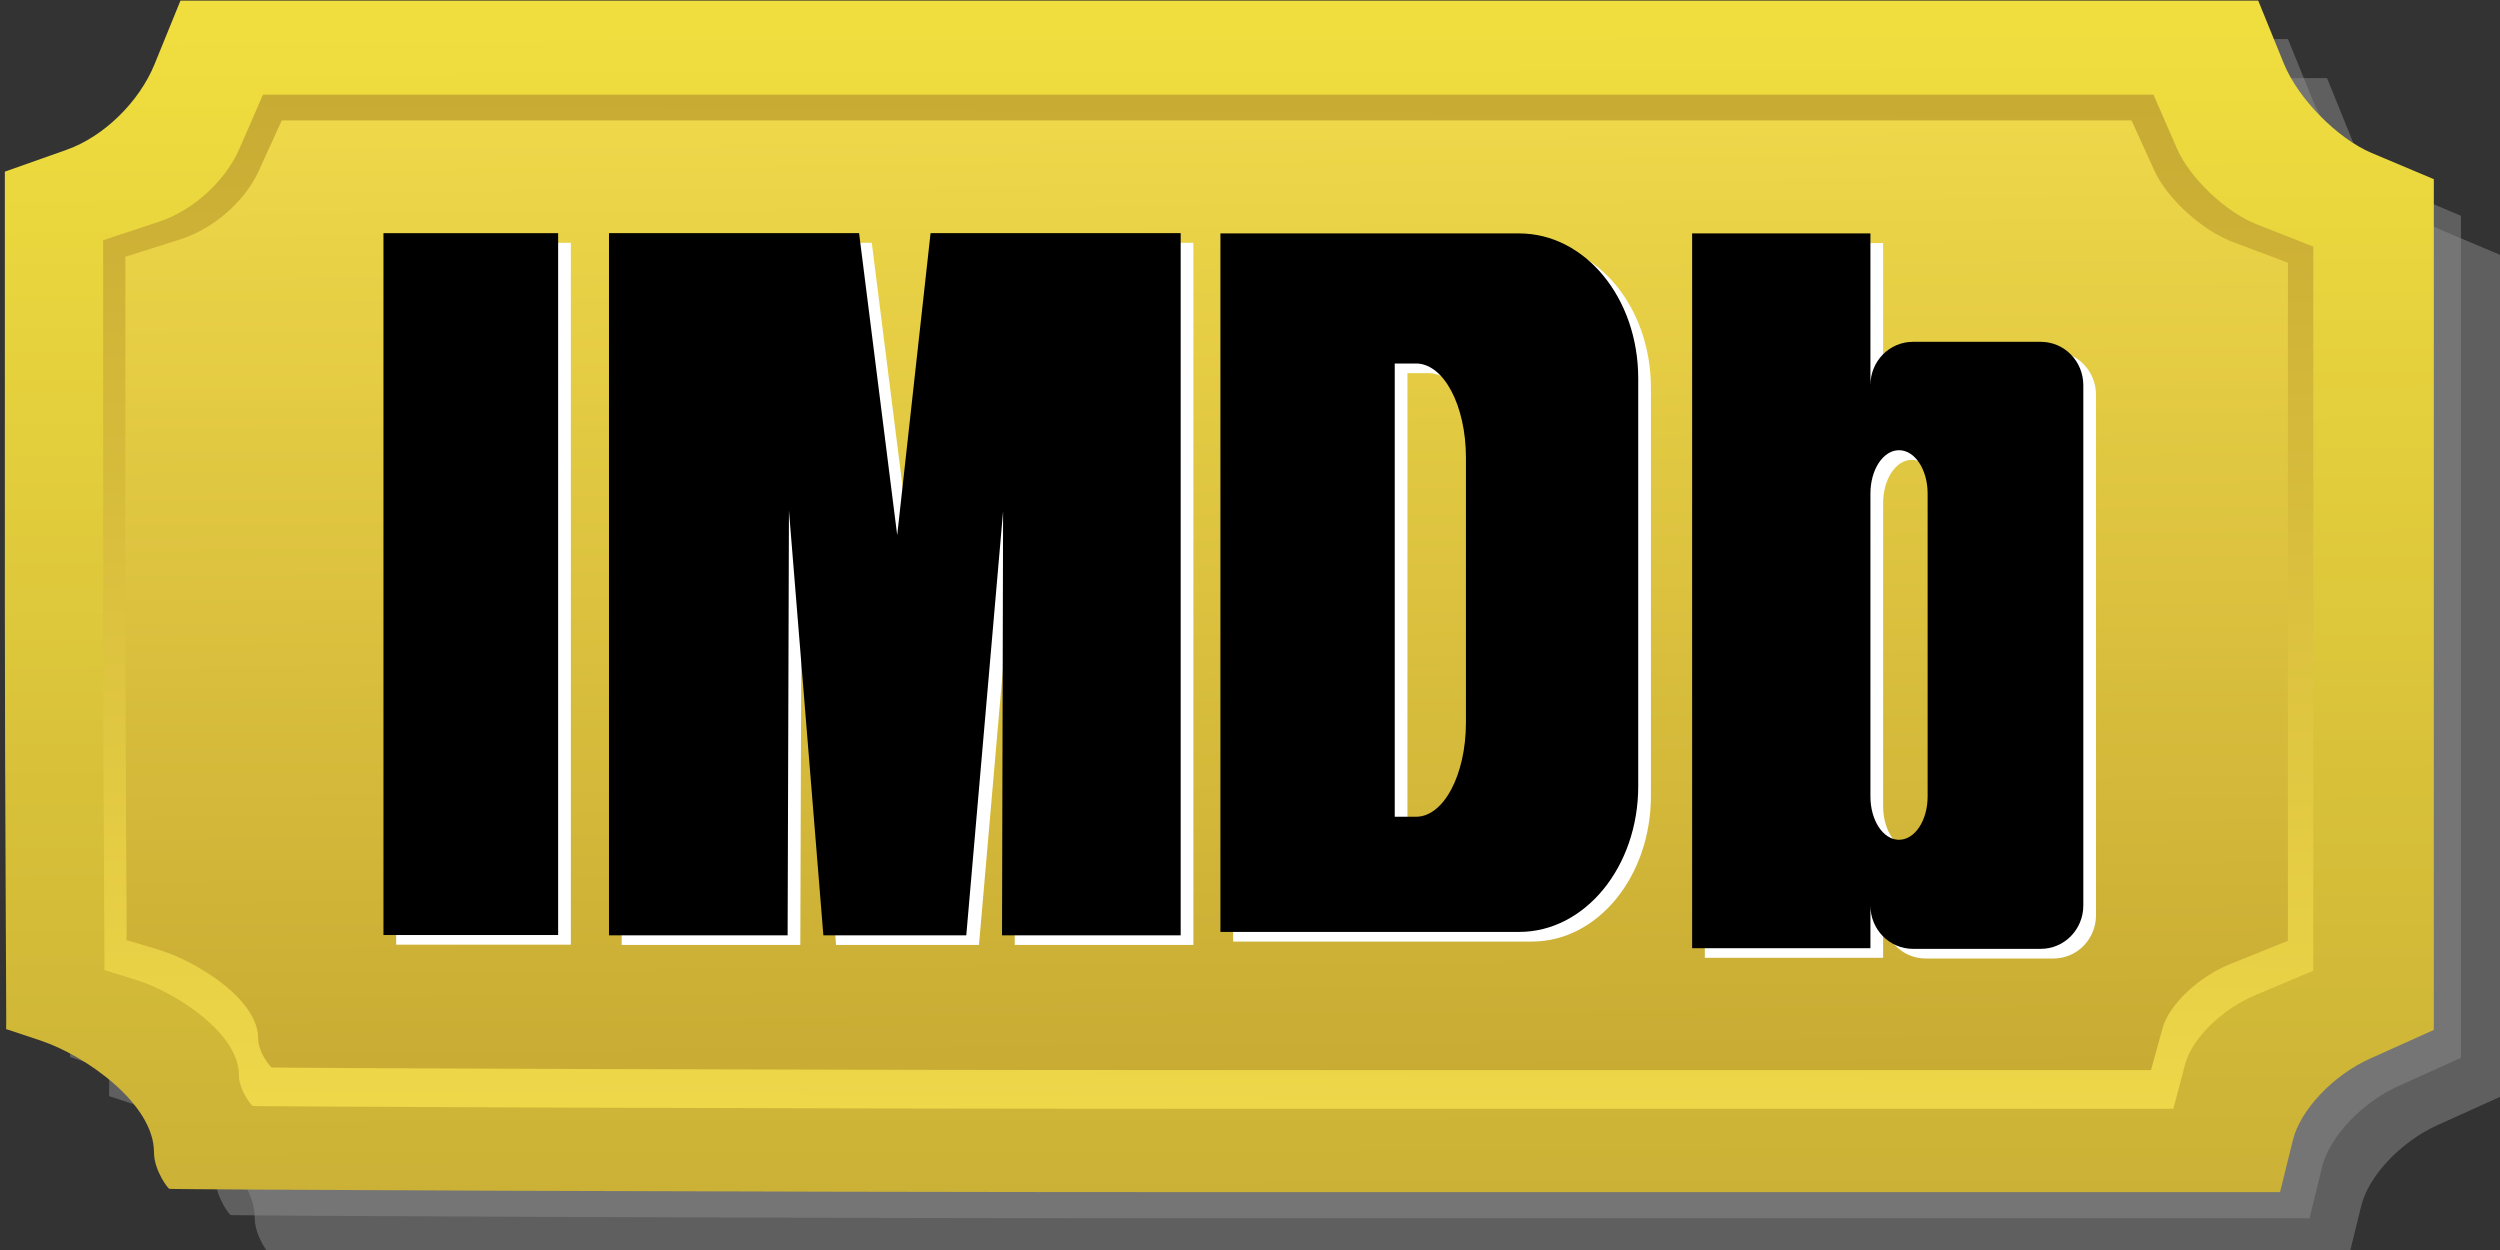 <?xml version="1.0" encoding="UTF-8" standalone="no"?>
<!-- Created with Inkscape (http://www.inkscape.org/) -->
<svg
   xmlns:dc="http://purl.org/dc/elements/1.1/"
   xmlns:cc="http://web.resource.org/cc/"
   xmlns:rdf="http://www.w3.org/1999/02/22-rdf-syntax-ns#"
   xmlns:svg="http://www.w3.org/2000/svg"
   xmlns="http://www.w3.org/2000/svg"
   xmlns:xlink="http://www.w3.org/1999/xlink"
   xmlns:sodipodi="http://sodipodi.sourceforge.net/DTD/sodipodi-0.dtd"
   xmlns:inkscape="http://www.inkscape.org/namespaces/inkscape"
   width="64"
   height="32"
   id="svg2"
   sodipodi:version="0.32"
   inkscape:version="0.44"
   version="1.0"
   sodipodi:docbase="/mnt/vdrsrc/xxv/devlop/XXV-Skins/stone/images/artwork"
   sodipodi:docname="imdb.svg"
   inkscape:export-filename="/mnt/vdrsrc/xxv/devlop/XXV-Skins/stone/images/imdb.png"
   inkscape:export-xdpi="45"
   inkscape:export-ydpi="45">
  <rect width="100%" height="100%" fill="#333333" stroke="none"/>
  <defs
     id="defs4">
    <linearGradient
       id="linearGradient5574">
      <stop
         style="stop-color:#eed749;stop-opacity:1;"
         offset="0"
         id="stop5576" />
      <stop
         style="stop-color:#c8ab33;stop-opacity:1;"
         offset="1"
         id="stop5578" />
    </linearGradient>
    <linearGradient
       id="linearGradient5568">
      <stop
         id="stop5570"
         offset="0"
         style="stop-color:#eed749;stop-opacity:1;" />
      <stop
         id="stop5572"
         offset="1"
         style="stop-color:#c8ab33;stop-opacity:1;" />
    </linearGradient>
    <linearGradient
       id="linearGradient5552">
      <stop
         style="stop-color:#eed749;stop-opacity:1;"
         offset="0"
         id="stop5554" />
      <stop
         style="stop-color:#c8ab33;stop-opacity:1;"
         offset="1"
         id="stop5556" />
    </linearGradient>
    <linearGradient
       id="linearGradient5542">
      <stop
         style="stop-color:#eed749;stop-opacity:1;"
         offset="0"
         id="stop5544" />
      <stop
         id="stop5550"
         offset="1"
         style="stop-color:#c9b033;stop-opacity:1;" />
    </linearGradient>
    <linearGradient
       id="linearGradient5532">
      <stop
         style="stop-color:#efd84a;stop-opacity:1;"
         offset="0"
         id="stop5534" />
      <stop
         style="stop-color:#cab134;stop-opacity:1;"
         offset="1"
         id="stop5536" />
    </linearGradient>
    <linearGradient
       inkscape:collect="always"
       id="linearGradient4639">
      <stop
         style="stop-color:#cbb136;stop-opacity:1;"
         offset="0"
         id="stop4641" />
      <stop
         style="stop-color:#f0de3f;stop-opacity:1"
         offset="1"
         id="stop4643" />
    </linearGradient>
    <linearGradient
       id="linearGradient4631">
      <stop
         style="stop-color:#f0de3f;stop-opacity:1;"
         offset="0"
         id="stop4633" />
      <stop
         style="stop-color:#ecd643;stop-opacity:1;"
         offset="1"
         id="stop4635" />
    </linearGradient>
    <linearGradient
       inkscape:collect="always"
       xlink:href="#linearGradient4639"
       id="linearGradient5593"
       gradientUnits="userSpaceOnUse"
       x1="544.749"
       y1="433.022"
       x2="544.6"
       y2="378.833"
       gradientTransform="matrix(0.545,0,0,0.555,-266.466,-209.643)" />
    <linearGradient
       inkscape:collect="always"
       xlink:href="#linearGradient5574"
       id="linearGradient5595"
       gradientUnits="userSpaceOnUse"
       x1="543.409"
       y1="428.856"
       x2="543.707"
       y2="382.362"
       gradientTransform="matrix(0.545,0,0,0.555,-266.466,-209.643)" />
    <linearGradient
       inkscape:collect="always"
       xlink:href="#linearGradient5552"
       id="linearGradient5597"
       gradientUnits="userSpaceOnUse"
       x1="544.749"
       y1="383.746"
       x2="545.153"
       y2="427.387"
       gradientTransform="matrix(0.545,0,0,0.555,-266.466,-209.643)" />
  </defs>
  <sodipodi:namedview
     id="base"
     pagecolor="#ffffff"
     bordercolor="#666666"
     borderopacity="1.0"
     inkscape:pageopacity="0.0"
     inkscape:pageshadow="2"
     inkscape:zoom="9.5526316"
     inkscape:cx="32"
     inkscape:cy="16"
     inkscape:document-units="px"
     inkscape:current-layer="layer1"
     showgrid="true"
     width="64px"
     height="32px"
     inkscape:window-width="1175"
     inkscape:window-height="950"
     inkscape:window-x="0"
     inkscape:window-y="0" />
  <g
     inkscape:label="Ebene 1"
     inkscape:groupmode="layer"
     id="layer1">
    <path
       sodipodi:nodetypes="csscccccccccccccccccc"
       style="fill:#8a8a8a;fill-opacity:0.507"
       d="M 6.521,31.177 C 6.521,29.953 4.799,28.729 3.658,28.348 L 2.793,28.059 C 2.804,28.063 2.76,22.301 2.76,17.341 L 2.76,6.334 L 4.321,5.778 C 5.252,5.447 6.146,4.571 6.535,3.611 L 7.188,2 L 33.38,2 L 59.572,2 L 60.221,3.6 C 60.579,4.483 61.57,5.496 62.435,5.862 L 64,6.524 L 64,17.302 L 64,28.08 L 62.387,28.809 C 61.463,29.227 60.635,30.105 60.449,30.864 L 60.123,32.19 L 33.322,32.19 C 20.476,32.19 6.854,32.122 6.91,32.105 C 6.91,32.146 6.521,31.663 6.521,31.177 z "
       id="path5599" />
    <path
       sodipodi:nodetypes="csscccccccccccccccccc"
       style="fill:#8a8a8a;fill-opacity:0.507"
       d="M 5.521,30.177 C 5.521,28.953 3.799,27.729 2.658,27.348 L 1.793,27.059 C 1.804,27.063 1.76,21.301 1.76,16.341 L 1.76,5.334 L 3.321,4.778 C 4.252,4.447 5.146,3.571 5.535,2.611 L 6.188,1 L 32.38,1 L 58.572,1 L 59.221,2.6 C 59.579,3.483 60.57,4.496 61.435,4.862 L 63,5.524 L 63,16.302 L 63,27.08 L 61.387,27.809 C 60.463,28.227 59.635,29.105 59.449,29.864 L 59.123,31.19 L 32.322,31.19 C 19.476,31.19 5.854,31.122 5.91,31.105 C 5.91,31.146 5.521,30.663 5.521,30.177 z "
       id="path6488" />
    <path
       id="path1914"
       d="M 3.942,29.496 C 3.942,28.259 2.194,27.022 1.036,26.637 L 0.157,26.345 C 0.169,26.349 0.124,20.527 0.124,15.516 L 0.124,4.394 L 1.709,3.833 C 2.654,3.498 3.562,2.613 3.957,1.643 L 4.62,0.015 L 31.215,0.015 L 57.81,0.015 L 58.468,1.631 C 58.832,2.524 59.838,3.547 60.716,3.917 L 62.306,4.587 L 62.306,15.476 L 62.306,26.366 L 60.668,27.103 C 59.73,27.525 58.889,28.412 58.7,29.18 L 58.369,30.519 L 31.156,30.519 C 18.112,30.519 4.28,30.451 4.338,30.434 C 4.338,30.475 3.942,29.986 3.942,29.496 z "
       style="fill:url(#linearGradient5593);fill-opacity:1"
       sodipodi:nodetypes="csscccccccccccccccccc" />
    <path
       sodipodi:nodetypes="csscccccccccccccccccc"
       style="fill:url(#linearGradient5595);fill-opacity:1"
       d="M 6.116,27.514 C 6.116,26.462 4.525,25.409 3.471,25.081 L 2.672,24.833 C 2.682,24.836 2.641,19.88 2.641,15.615 L 2.641,6.15 L 4.083,5.672 C 4.943,5.387 5.769,4.634 6.129,3.808 L 6.732,2.423 L 30.931,2.423 L 55.129,2.423 L 55.728,3.798 C 56.059,4.558 56.975,5.429 57.774,5.744 L 59.22,6.313 L 59.22,15.582 L 59.22,24.85 L 57.73,25.478 C 56.876,25.837 56.111,26.592 55.939,27.245 L 55.638,28.385 L 30.877,28.385 C 19.008,28.385 6.423,28.327 6.475,28.312 C 6.476,28.347 6.116,27.932 6.116,27.514 z "
       id="path4627" />
    <path
       id="path4629"
       d="M 6.609,26.579 C 6.609,25.593 5.053,24.607 4.021,24.3 L 3.24,24.068 C 3.25,24.071 3.21,19.431 3.21,15.437 L 3.21,6.573 L 4.621,6.126 C 5.462,5.859 6.27,5.154 6.622,4.38 L 7.213,3.083 L 30.89,3.083 L 54.567,3.083 L 55.154,4.371 C 55.477,5.083 56.373,5.898 57.155,6.193 L 58.57,6.727 L 58.57,15.405 L 58.57,24.084 L 57.112,24.672 C 56.277,25.008 55.529,25.715 55.36,26.327 L 55.066,27.394 L 30.837,27.394 C 19.224,27.394 6.91,27.34 6.961,27.326 C 6.961,27.359 6.609,26.97 6.609,26.579 z "
       style="opacity:1;fill:url(#linearGradient5597);fill-opacity:1"
       sodipodi:nodetypes="csscccccccccccccccccc" />
    <g
       style="fill:white;fill-opacity:1"
       id="g4617"
       transform="matrix(0.545,0,0,0.555,-266.141,-209.396)">
      <rect
         style="opacity:1;fill:white;fill-opacity:1;fill-rule:nonzero;stroke:none;stroke-width:1.82;stroke-linecap:butt;stroke-linejoin:round;stroke-miterlimit:4;stroke-dasharray:none;stroke-dashoffset:7.387;stroke-opacity:1"
         id="rect4619"
         width="8.205"
         height="32.374"
         x="506.941"
         y="388.49"
         rx="3.666"
         ry="0" />
      <path
         style="opacity:1;fill:white;fill-opacity:1;fill-rule:nonzero;stroke:none;stroke-width:1.82;stroke-linecap:butt;stroke-linejoin:round;stroke-miterlimit:4;stroke-dasharray:none;stroke-dashoffset:7.387;stroke-opacity:1"
         d="M 546.255,388.502 L 546.255,420.721 L 551.912,420.721 L 557.88,420.721 L 560.287,420.721 C 563.378,420.721 565.88,417.722 565.88,414.002 L 565.88,395.19 C 565.88,391.471 563.378,388.502 560.287,388.502 L 557.88,388.502 L 551.912,388.502 L 546.255,388.502 z M 554.443,394.502 L 555.443,394.502 C 556.738,394.502 557.787,396.43 557.787,398.846 L 557.787,411.065 C 557.787,413.481 556.738,415.409 555.443,415.409 L 554.443,415.409 L 554.443,394.502 z "
         id="path4621" />
      <path
         style="fill:white;fill-opacity:1;fill-rule:nonzero;stroke:none;stroke-width:1.82;stroke-linecap:butt;stroke-linejoin:round;stroke-miterlimit:4;stroke-dashoffset:7.387;stroke-opacity:1"
         d="M 517.534,388.49 L 529.282,388.49 L 531.072,402.42 L 532.639,388.49 L 544.388,388.49 L 544.388,420.877 L 535.996,420.877 L 536.046,401.315 L 534.317,420.877 L 533.478,420.877 L 532.639,420.877 L 531.8,420.877 L 530.961,420.877 L 530.121,420.877 L 529.282,420.877 L 528.443,420.877 L 527.604,420.877 L 525.987,401.278 L 525.925,420.877 L 517.534,420.877 L 517.534,388.49 z "
         id="path4623"
         sodipodi:nodetypes="ccccccccccccccccccccc" />
      <path
         style="opacity:1;fill:white;fill-opacity:1;fill-rule:nonzero;stroke:none;stroke-width:1.82;stroke-linecap:butt;stroke-linejoin:round;stroke-miterlimit:4;stroke-dasharray:none;stroke-dashoffset:7.387;stroke-opacity:1"
         d="M 568.412,388.502 L 568.412,421.471 L 576.787,421.471 L 576.787,419.502 C 576.787,420.61 577.679,421.502 578.787,421.502 L 584.787,421.502 C 585.894,421.502 586.787,420.61 586.787,419.502 L 586.787,395.502 C 586.787,394.395 585.894,393.502 584.787,393.502 L 578.787,393.502 C 577.679,393.502 576.787,394.395 576.787,395.502 L 576.787,388.502 L 568.412,388.502 z M 578.13,398.502 C 578.876,398.502 579.474,399.395 579.474,400.502 L 579.474,414.471 C 579.474,415.579 578.876,416.471 578.13,416.471 C 577.384,416.471 576.787,415.579 576.787,414.471 L 576.787,400.502 C 576.787,399.395 577.384,398.502 578.13,398.502 z "
         id="path4625" />
    </g>
    <g
       id="g3726"
       style="fill:black;fill-opacity:1"
       transform="matrix(0.545,0,0,0.555,-266.466,-209.643)">
      <rect
         ry="0"
         rx="3.666"
         y="388.49"
         x="506.941"
         height="32.374"
         width="8.205"
         id="rect1931"
         style="opacity:1;fill:black;fill-opacity:1;fill-rule:nonzero;stroke:none;stroke-width:1.82;stroke-linecap:butt;stroke-linejoin:round;stroke-miterlimit:4;stroke-dasharray:none;stroke-dashoffset:7.387;stroke-opacity:1" />
      <path
         id="rect2820"
         d="M 546.255,388.502 L 546.255,420.721 L 551.912,420.721 L 557.88,420.721 L 560.287,420.721 C 563.378,420.721 565.88,417.722 565.88,414.002 L 565.88,395.19 C 565.88,391.471 563.378,388.502 560.287,388.502 L 557.88,388.502 L 551.912,388.502 L 546.255,388.502 z M 554.443,394.502 L 555.443,394.502 C 556.738,394.502 557.787,396.43 557.787,398.846 L 557.787,411.065 C 557.787,413.481 556.738,415.409 555.443,415.409 L 554.443,415.409 L 554.443,394.502 z "
         style="opacity:1;fill:black;fill-opacity:1;fill-rule:nonzero;stroke:none;stroke-width:1.82;stroke-linecap:butt;stroke-linejoin:round;stroke-miterlimit:4;stroke-dasharray:none;stroke-dashoffset:7.387;stroke-opacity:1" />
      <path
         sodipodi:nodetypes="ccccccccccccccccccccc"
         id="rect2822"
         d="M 517.534,388.49 L 529.282,388.49 L 531.072,402.42 L 532.639,388.49 L 544.388,388.49 L 544.388,420.877 L 535.996,420.877 L 536.046,401.315 L 534.317,420.877 L 533.478,420.877 L 532.639,420.877 L 531.8,420.877 L 530.961,420.877 L 530.121,420.877 L 529.282,420.877 L 528.443,420.877 L 527.604,420.877 L 525.987,401.278 L 525.925,420.877 L 517.534,420.877 L 517.534,388.49 z "
         style="fill:black;fill-opacity:1;fill-rule:nonzero;stroke:none;stroke-width:1.82;stroke-linecap:butt;stroke-linejoin:round;stroke-miterlimit:4;stroke-dashoffset:7.387;stroke-opacity:1" />
      <path
         id="rect2824"
         d="M 568.412,388.502 L 568.412,421.471 L 576.787,421.471 L 576.787,419.502 C 576.787,420.61 577.679,421.502 578.787,421.502 L 584.787,421.502 C 585.894,421.502 586.787,420.61 586.787,419.502 L 586.787,395.502 C 586.787,394.395 585.894,393.502 584.787,393.502 L 578.787,393.502 C 577.679,393.502 576.787,394.395 576.787,395.502 L 576.787,388.502 L 568.412,388.502 z M 578.13,398.502 C 578.876,398.502 579.474,399.395 579.474,400.502 L 579.474,414.471 C 579.474,415.579 578.876,416.471 578.13,416.471 C 577.384,416.471 576.787,415.579 576.787,414.471 L 576.787,400.502 C 576.787,399.395 577.384,398.502 578.13,398.502 z "
         style="opacity:1;fill:black;fill-opacity:1;fill-rule:nonzero;stroke:none;stroke-width:1.82;stroke-linecap:butt;stroke-linejoin:round;stroke-miterlimit:4;stroke-dasharray:none;stroke-dashoffset:7.387;stroke-opacity:1" />
    </g>
  </g>
</svg>

